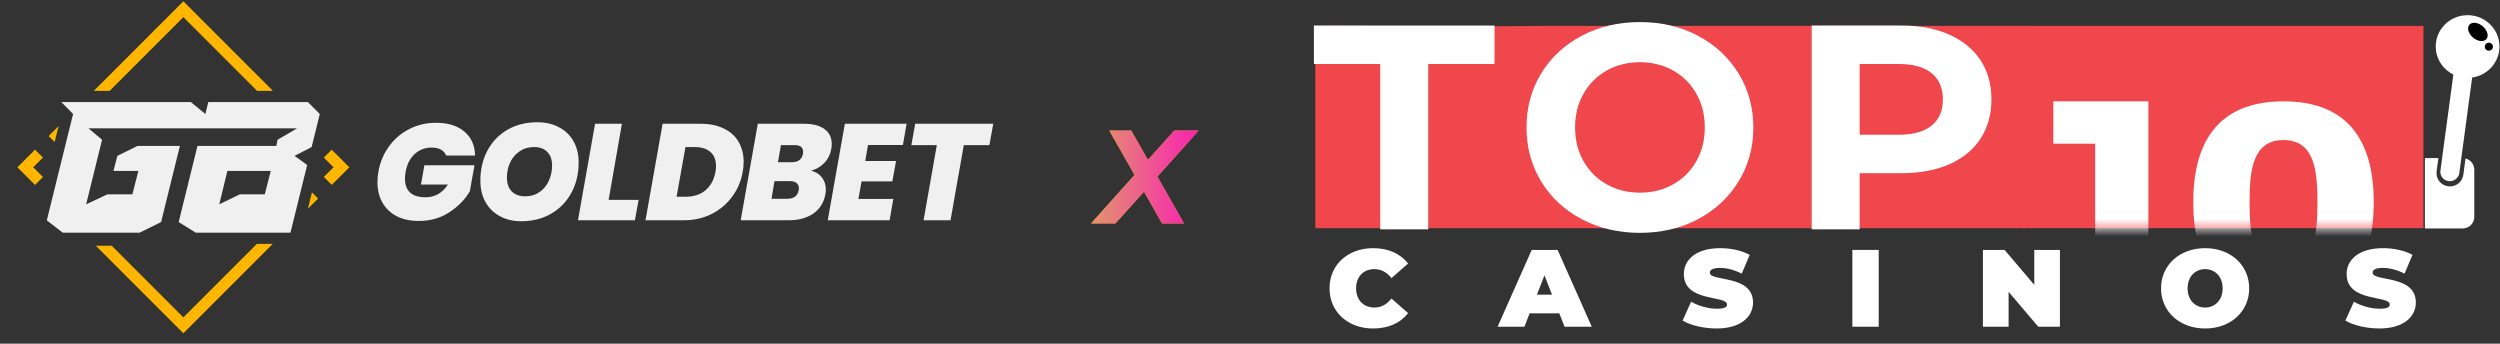 <svg width="291" height="40" viewBox="0 0 291 40" fill="none" xmlns="http://www.w3.org/2000/svg">
<rect x="0" y="0" width="291" height="40" fill="#333333" stroke="none"/>
<g clip-path="url(#clip0_2798_4391)">
<path d="M44.045 19.999C44.236 18.894 44.645 17.911 45.272 17.051C45.899 16.18 46.685 15.505 47.63 15.027C48.576 14.539 49.612 14.294 50.738 14.294C52.151 14.294 53.255 14.634 54.052 15.314C54.86 15.994 55.274 16.923 55.295 18.103H51.933C51.816 17.805 51.614 17.577 51.327 17.417C51.041 17.258 50.679 17.178 50.244 17.178C49.468 17.178 48.804 17.433 48.252 17.943C47.71 18.453 47.365 19.138 47.216 19.999C47.163 20.317 47.136 20.583 47.136 20.796C47.136 21.507 47.338 22.049 47.742 22.421C48.146 22.782 48.741 22.963 49.527 22.963C50.621 22.963 51.492 22.469 52.14 21.481H49.001L49.399 19.234H55.231L54.69 22.262C54.137 23.207 53.346 24.02 52.315 24.7C51.285 25.379 50.095 25.719 48.746 25.719C47.747 25.719 46.887 25.534 46.164 25.162C45.442 24.779 44.89 24.248 44.507 23.568C44.125 22.888 43.934 22.102 43.934 21.21C43.934 20.785 43.971 20.381 44.045 19.999Z" fill="#F0F0F0"/>
<path d="M60.678 25.751C59.733 25.751 58.899 25.555 58.177 25.162C57.454 24.769 56.897 24.216 56.504 23.505C56.111 22.793 55.914 21.975 55.914 21.05C55.914 19.723 56.19 18.543 56.743 17.513C57.306 16.472 58.086 15.665 59.085 15.091C60.094 14.517 61.247 14.23 62.543 14.23C63.51 14.23 64.354 14.427 65.076 14.82C65.809 15.202 66.373 15.749 66.766 16.461C67.159 17.162 67.355 17.975 67.355 18.899C67.355 20.217 67.074 21.396 66.511 22.437C65.948 23.478 65.162 24.291 64.152 24.875C63.143 25.459 61.985 25.751 60.678 25.751ZM61.157 22.851C61.783 22.851 62.33 22.686 62.798 22.357C63.276 22.028 63.637 21.592 63.881 21.05C64.136 20.498 64.264 19.903 64.264 19.266C64.264 18.586 64.078 18.06 63.706 17.688C63.345 17.306 62.824 17.115 62.145 17.115C61.518 17.115 60.965 17.279 60.487 17.609C60.009 17.927 59.643 18.358 59.388 18.899C59.133 19.441 59.005 20.036 59.005 20.684C59.005 21.353 59.191 21.884 59.563 22.277C59.935 22.66 60.466 22.851 61.157 22.851Z" fill="#F0F0F0"/>
<path d="M70.845 23.265H74.335L73.904 25.64H67.276L69.267 14.406H72.391L70.845 23.265Z" fill="#F0F0F0"/>
<path d="M81.574 14.406C82.605 14.406 83.497 14.592 84.251 14.963C85.005 15.325 85.579 15.84 85.972 16.509C86.365 17.178 86.562 17.959 86.562 18.852C86.562 19.255 86.524 19.643 86.45 20.015C86.259 21.098 85.845 22.065 85.207 22.915C84.58 23.765 83.778 24.434 82.801 24.923C81.834 25.401 80.761 25.64 79.582 25.64H75.136L77.128 14.406H81.574ZM79.837 22.899C80.751 22.899 81.51 22.649 82.116 22.15C82.721 21.64 83.109 20.928 83.279 20.015C83.322 19.802 83.343 19.574 83.343 19.329C83.343 18.618 83.125 18.071 82.689 17.688C82.254 17.306 81.643 17.115 80.857 17.115H79.789L78.754 22.899H79.837Z" fill="#F0F0F0"/>
<path d="M96.766 17.322C96.649 17.98 96.372 18.533 95.937 18.979C95.512 19.415 95.002 19.712 94.407 19.871C94.949 19.999 95.368 20.259 95.666 20.652C95.974 21.045 96.128 21.513 96.128 22.054C96.128 22.224 96.112 22.4 96.08 22.58C95.921 23.536 95.464 24.285 94.71 24.827C93.956 25.369 92.978 25.64 91.778 25.64H86.217L88.209 14.406H93.594C94.614 14.406 95.406 14.613 95.969 15.027C96.532 15.431 96.813 16.01 96.813 16.764C96.813 16.945 96.797 17.131 96.766 17.322ZM93.467 17.895C93.478 17.842 93.483 17.763 93.483 17.656C93.483 17.146 93.148 16.892 92.479 16.892H90.901L90.551 18.883H92.129C92.904 18.883 93.35 18.554 93.467 17.895ZM92.973 22.134C92.984 22.081 92.989 22.007 92.989 21.911C92.989 21.645 92.899 21.444 92.718 21.305C92.548 21.157 92.293 21.082 91.953 21.082H90.153L89.802 23.138H91.619C92.394 23.138 92.846 22.803 92.973 22.134Z" fill="#F0F0F0"/>
<path d="M101.034 16.876L100.716 18.74H104.301L103.871 21.114H100.285L99.919 23.154H103.982L103.552 25.64H96.35L98.341 14.406H105.528L105.098 16.876H101.034Z" fill="#F0F0F0"/>
<path d="M115.612 14.406L115.166 16.892H112.186L110.641 25.64H107.502L109.047 16.892H106.083L106.53 14.406H115.612Z" fill="#F0F0F0"/>
<path fill-rule="evenodd" clip-rule="evenodd" d="M2.024 19.472L4.077 17.418L4.999 18.34L3.867 19.472L4.999 20.604L4.077 21.525L2.024 19.472ZM6.361 16.536L6.822 14.673L5.66 15.835L6.361 16.536ZM10.916 10.58H12.759L21.343 1.995L29.927 10.58L31.771 10.58L21.343 0.152L10.916 10.58ZM29.908 28.383L21.343 36.948L13.003 28.607H11.16L21.343 38.791L31.751 28.383L29.908 28.383ZM35.842 24.293L36.311 22.393L37.026 23.108L35.842 24.293ZM38.819 19.472L37.692 18.345L38.614 17.423L40.663 19.472L38.614 21.52L37.692 20.599L38.819 19.472Z" fill="#FFB600"/>
<path fill-rule="evenodd" clip-rule="evenodd" d="M22.783 27.08L20.797 25.849L22.986 16.985H32.159L32.311 16.266L34.584 14.934H10.297L11.882 16.266L10.026 23.782L12.509 22.617H15.408L16.105 19.899H13.206L13.66 18.14L16.006 16.985H20.94L18.751 25.849L16.258 27.08H7.298L5.448 25.651L8.506 13.268L7.143 11.883H22.217L23.904 13.268L24.246 11.883L35.834 11.883L37.225 13.268L36.274 17.119L34.288 18.14L35.755 19.206L33.811 27.08L22.783 27.08ZM27.922 22.617L25.521 23.782L26.466 19.899H31.519L30.822 22.617H27.922Z" fill="#F0F0F0"/>
</g>
<path d="M139.514 15.203L134.72 20.558L137.808 26H135.26L133.165 22.307L129.839 26H127.011L132.064 20.364L129.127 15.203H131.675L133.618 18.615L136.685 15.203H139.514Z" fill="#FFB600"/>
<path d="M139.514 15.203L134.72 20.558L137.808 26H135.26L133.165 22.307L129.839 26H127.011L132.064 20.364L129.127 15.203H131.675L133.618 18.615L136.685 15.203H139.514Z" fill="url(#paint0_linear_2798_4391)"/>
<g clip-path="url(#clip1_2798_4391)">
<path d="M154.757 33.562C154.757 30.816 156.901 28.886 159.824 28.886C161.605 28.886 163.007 29.524 163.904 30.674L161.969 32.373C161.436 31.708 160.799 31.326 159.982 31.326C158.709 31.326 157.851 32.194 157.851 33.562C157.851 34.929 158.709 35.797 159.982 35.797C160.801 35.797 161.436 35.415 161.969 34.75L163.904 36.449C163.007 37.599 161.605 38.237 159.824 38.237C156.901 38.234 154.757 36.308 154.757 33.562Z" fill="white"/>
<path d="M181.504 36.473H178.049L177.439 38.031H174.32L178.294 29.09H181.308L185.283 38.031H182.114L181.504 36.473ZM180.66 34.302L179.776 32.056L178.893 34.302H180.66Z" fill="white"/>
<path d="M195.856 37.317L196.844 35.119C197.703 35.618 198.845 35.936 199.844 35.936C200.714 35.936 201.026 35.757 201.026 35.45C201.026 34.327 196 35.233 196 31.901C196 30.24 197.416 28.886 200.234 28.886C201.453 28.886 202.715 29.142 203.664 29.665L202.742 31.849C201.845 31.402 201.001 31.185 200.209 31.185C199.312 31.185 199.027 31.44 199.027 31.746C199.027 32.818 204.053 31.925 204.053 35.219C204.053 36.853 202.637 38.234 199.82 38.234C198.299 38.234 196.767 37.865 195.856 37.317Z" fill="white"/>
<path d="M215.615 29.09H218.681V38.031H215.615V29.09Z" fill="white"/>
<path d="M239.776 29.09V38.031H237.256L233.801 33.969V38.031H230.812V29.09H233.331L236.787 33.152V29.09H239.776Z" fill="white"/>
<path d="M251.545 33.562C251.545 30.854 253.714 28.886 256.675 28.886C259.637 28.886 261.806 30.854 261.806 33.562C261.806 36.27 259.637 38.237 256.675 38.237C253.714 38.234 251.545 36.27 251.545 33.562ZM258.715 33.562C258.715 32.17 257.807 31.326 256.675 31.326C255.547 31.326 254.636 32.17 254.636 33.562C254.636 34.954 255.544 35.797 256.675 35.797C257.807 35.795 258.715 34.954 258.715 33.562Z" fill="white"/>
<path d="M273.004 37.317L273.992 35.119C274.85 35.618 275.993 35.936 276.992 35.936C277.861 35.936 278.173 35.757 278.173 35.45C278.173 34.327 273.147 35.233 273.147 31.901C273.147 30.24 274.563 28.886 277.381 28.886C278.601 28.886 279.862 29.142 280.812 29.665L279.89 31.849C278.993 31.402 278.148 31.185 277.356 31.185C276.459 31.185 276.175 31.44 276.175 31.746C276.175 32.818 281.204 31.925 281.204 35.219C281.204 36.853 279.788 38.234 276.97 38.234C275.446 38.234 273.912 37.865 273.004 37.317Z" fill="white"/>
<path d="M235.71 3.014H179.616L168.419 3.09L158 3.014H153.104V26.561H235.71V3.014Z" fill="#EF474B"/>
<path d="M282.09 3.014H235.407V26.561H282.09V3.014Z" fill="#EF474B"/>
<mask id="mask0_2798_4391" style="mask-type:luminance" maskUnits="userSpaceOnUse" x="235" y="3" width="48" height="24">
<path d="M282.09 3.014H235.407V26.561H282.09V3.014Z" fill="white"/>
</mask>
<g mask="url(#mask0_2798_4391)">
<path d="M250.071 11.795V35.342H243.88V16.725H239.009V11.795H250.071Z" fill="white"/>
</g>
<mask id="mask1_2798_4391" style="mask-type:luminance" maskUnits="userSpaceOnUse" x="235" y="3" width="48" height="24">
<path d="M282.09 3.014H235.407V26.561H282.09V3.014Z" fill="white"/>
</mask>
<g mask="url(#mask1_2798_4391)">
<path d="M265.8 11.795C273.575 11.795 276.305 16.744 276.305 23.536C276.305 30.39 273.575 35.342 265.8 35.342C258.025 35.342 255.295 30.392 255.295 23.536C255.298 16.747 258.028 11.795 265.8 11.795ZM265.8 16.304C262.267 16.304 261.848 19.68 261.848 23.536C261.848 27.53 262.267 30.835 265.8 30.835C269.333 30.835 269.752 27.53 269.752 23.536C269.755 19.677 269.333 16.304 265.8 16.304Z" fill="white"/>
</g>
<path d="M287.229 9.06C289.277 9.06 290.938 7.427 290.938 5.413C290.938 3.399 289.277 1.766 287.229 1.766C285.18 1.766 283.519 3.399 283.519 5.413C283.519 7.427 285.18 9.06 287.229 9.06Z" fill="white"/>
<path d="M289.407 4.56C289.725 4.202 289.542 3.534 288.999 3.068C288.455 2.601 287.757 2.514 287.44 2.872C287.122 3.23 287.305 3.898 287.848 4.364C288.391 4.83 289.089 4.917 289.407 4.56Z" fill="black"/>
<path d="M290.06 5.739C290.231 5.544 290.211 5.25 290.015 5.082C289.818 4.914 289.519 4.936 289.347 5.13C289.175 5.325 289.195 5.619 289.392 5.787C289.589 5.955 289.888 5.933 290.06 5.739Z" fill="black"/>
<path d="M286.986 18.445L286.729 20.358C286.616 21.202 285.827 21.796 284.968 21.685C284.11 21.574 283.505 20.798 283.619 19.954L283.828 18.402H282.258V26.591H286.649C287.4 26.591 288.007 25.994 288.007 25.256V19.737C288.004 19.115 287.571 18.592 286.986 18.445Z" fill="white"/>
<path d="M285.018 21.083C284.411 21.004 283.983 20.456 284.066 19.859L285.874 6.436L288.07 6.721L286.263 20.144C286.183 20.741 285.625 21.161 285.018 21.083Z" fill="white"/>
<path d="M160.658 7.448H152.938V2.973H173.964V7.448H166.244V26.697H160.658V7.448Z" fill="white"/>
<path d="M184.115 25.511C182.103 24.45 180.53 22.988 179.393 21.123C178.256 19.259 177.687 17.165 177.687 14.836C177.687 12.511 178.256 10.414 179.393 8.549C180.53 6.685 182.103 5.223 184.115 4.162C186.124 3.101 188.382 2.569 190.888 2.569C193.391 2.569 195.644 3.101 197.645 4.162C199.643 5.223 201.219 6.685 202.367 8.549C203.515 10.414 204.089 12.508 204.089 14.836C204.089 17.165 203.515 19.259 202.367 21.123C201.219 22.988 199.643 24.45 197.645 25.511C195.646 26.572 193.394 27.104 190.888 27.104C188.385 27.104 186.127 26.572 184.115 25.511ZM194.749 21.46C195.897 20.817 196.8 19.919 197.454 18.765C198.108 17.612 198.437 16.304 198.437 14.834C198.437 13.366 198.108 12.055 197.454 10.902C196.8 9.749 195.897 8.851 194.749 8.208C193.601 7.564 192.312 7.242 190.888 7.242C189.464 7.242 188.175 7.564 187.027 8.208C185.879 8.851 184.976 9.749 184.322 10.902C183.668 12.055 183.339 13.366 183.339 14.834C183.339 16.302 183.668 17.612 184.322 18.765C184.976 19.919 185.879 20.817 187.027 21.46C188.175 22.103 189.461 22.426 190.888 22.426C192.312 22.426 193.598 22.106 194.749 21.46Z" fill="white"/>
<path d="M226.892 4.026C228.465 4.726 229.677 5.719 230.53 7.008C231.38 8.297 231.805 9.822 231.805 11.583C231.805 13.322 231.38 14.842 230.53 16.142C229.68 17.441 228.468 18.434 226.892 19.124C225.319 19.813 223.462 20.157 221.325 20.157H216.465V26.697H210.882V2.973H221.325C223.462 2.973 225.316 3.326 226.892 4.026ZM224.842 14.617C225.714 13.906 226.153 12.894 226.153 11.583C226.153 10.251 225.717 9.228 224.842 8.517C223.967 7.806 222.692 7.45 221.016 7.45H216.465V15.686H221.016C222.692 15.683 223.967 15.328 224.842 14.617Z" fill="white"/>
</g>
<defs>
<linearGradient id="paint0_linear_2798_4391" x1="127.745" y1="7" x2="143.284" y2="7.702" gradientUnits="userSpaceOnUse">
<stop stop-color="#E3966D"/>
<stop offset="1" stop-color="#FF00C4"/>
</linearGradient>
<clipPath id="clip0_2798_4391">
<rect width="116.948" height="39.762" fill="white" transform="translate(0 0.119)"/>
</clipPath>
<clipPath id="clip1_2798_4391">
<rect width="138" height="37" fill="white" transform="translate(152.938 1.5)"/>
</clipPath>
</defs>
</svg>
